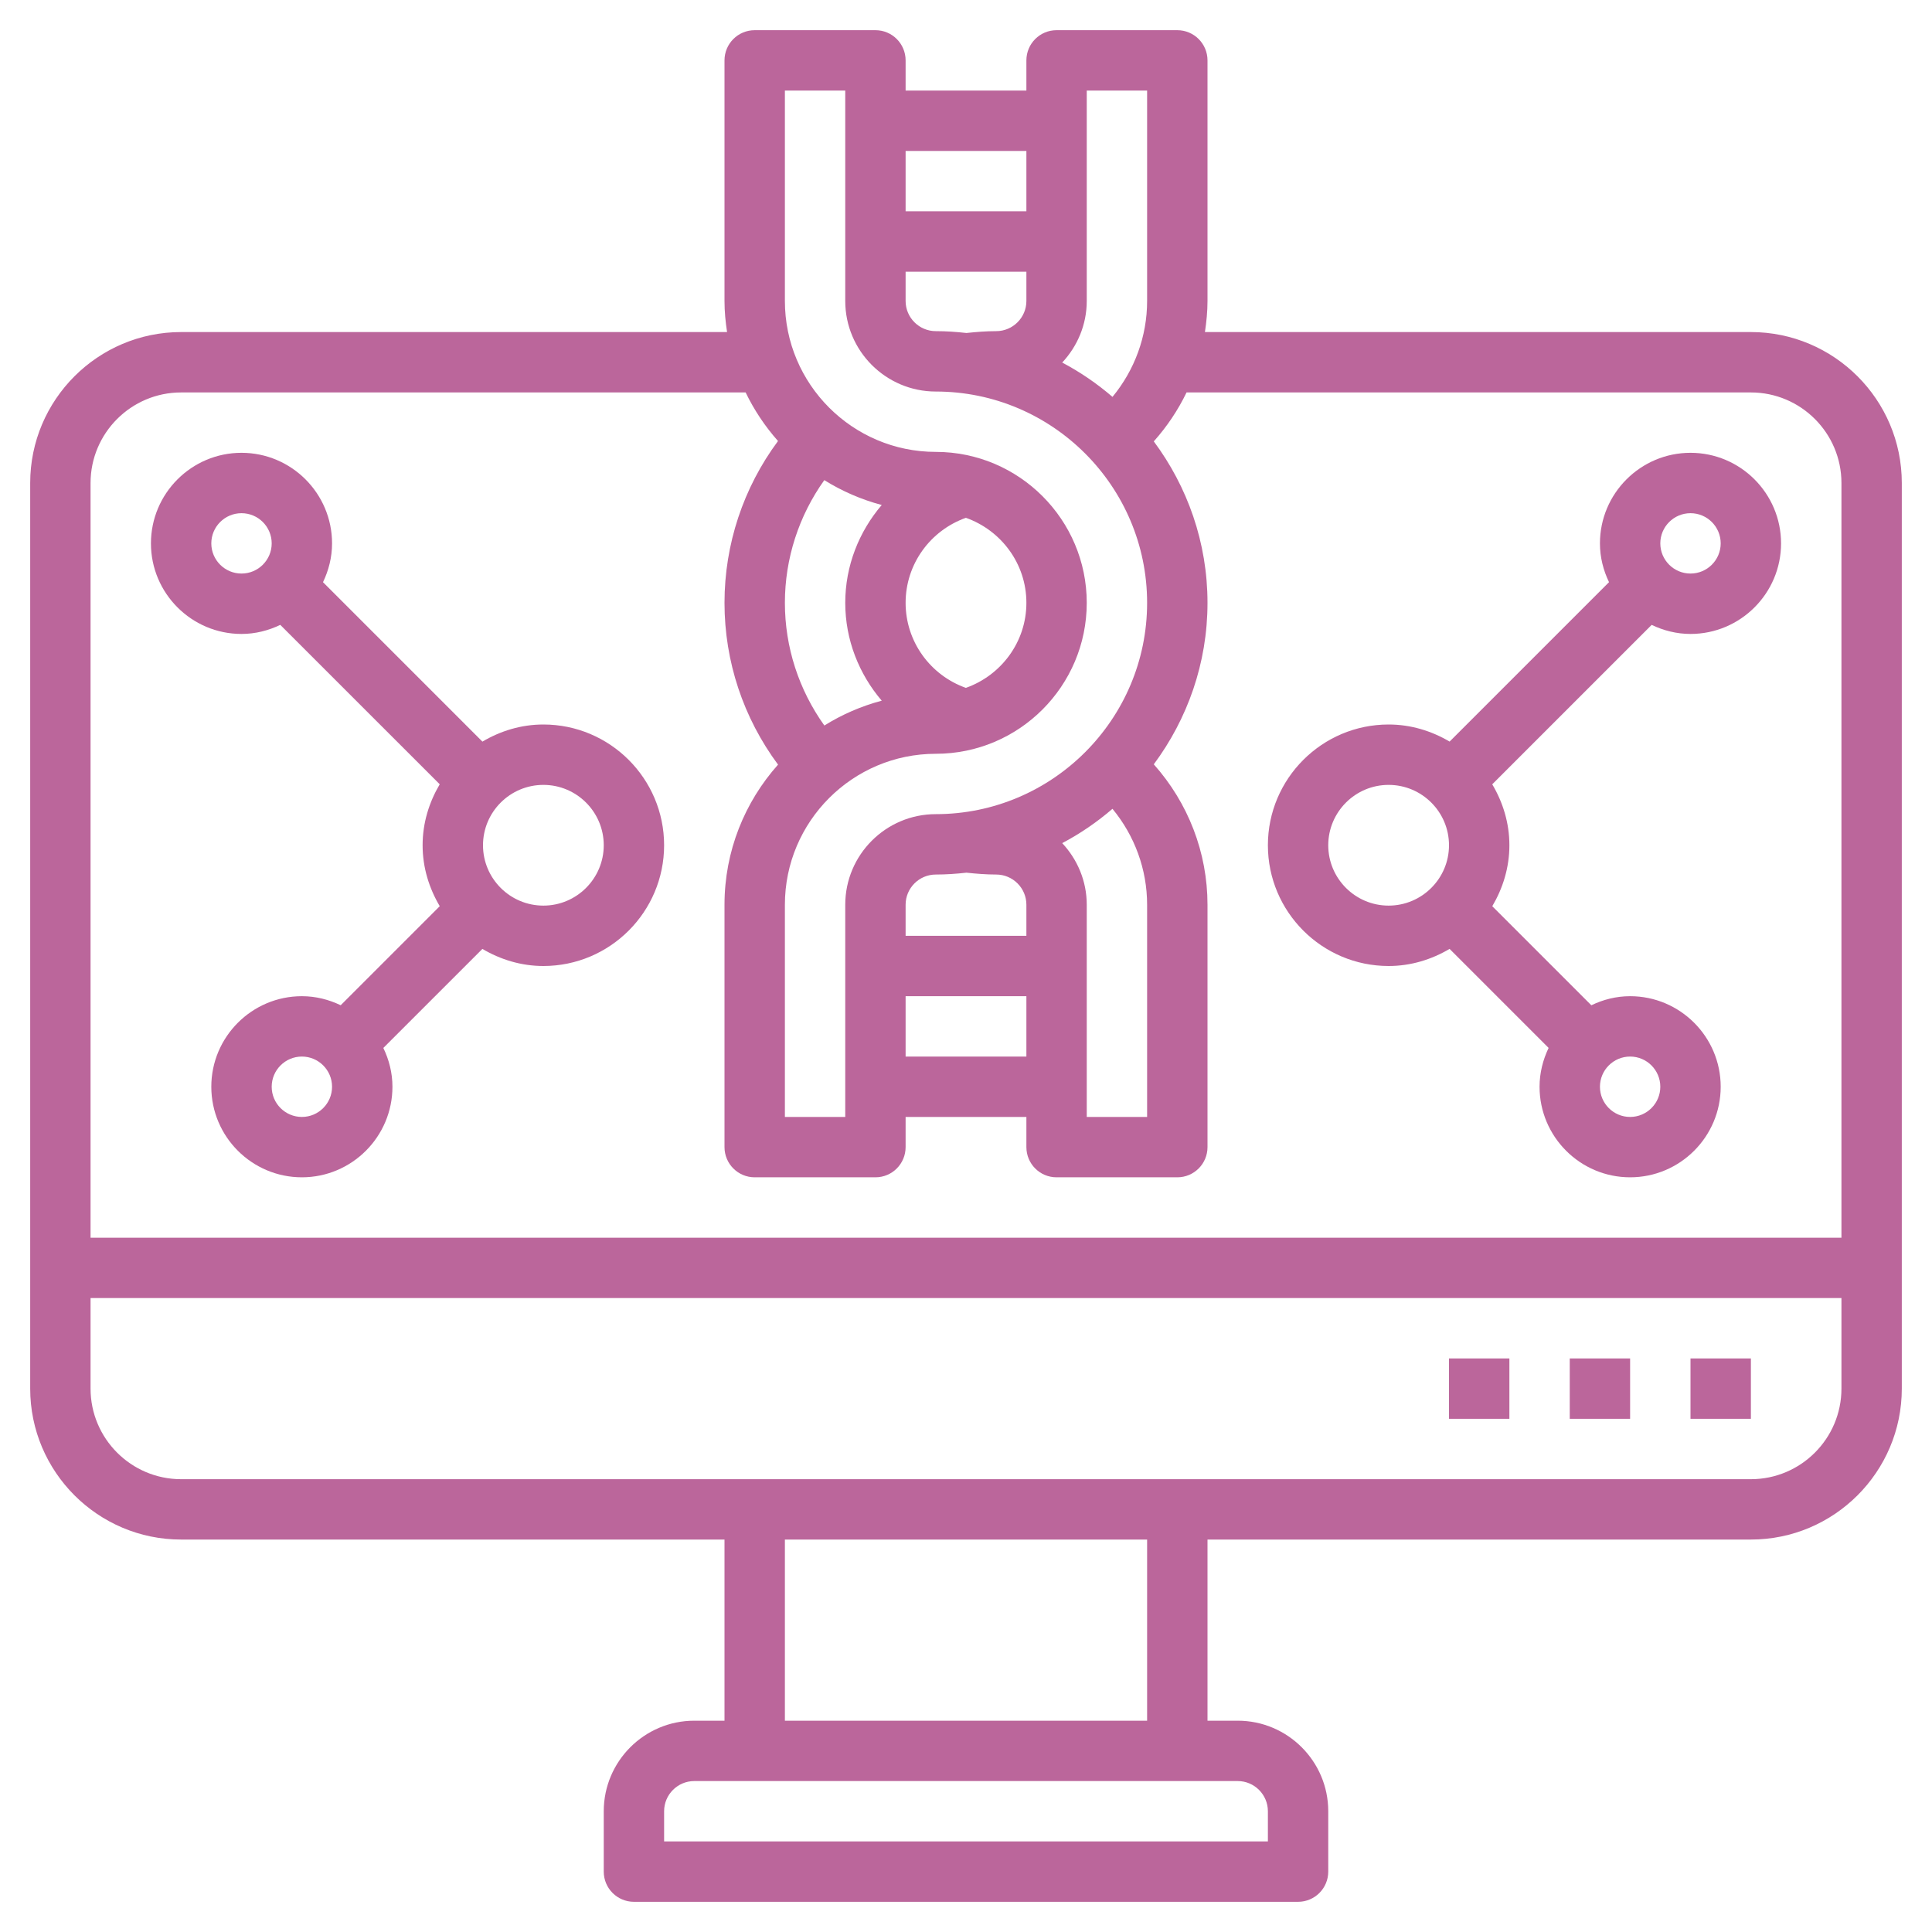 <svg width="70" height="70" viewBox="0 0 70 70" fill="none" xmlns="http://www.w3.org/2000/svg">
<path d="M63.438 12.031H43.657C43.712 11.661 43.75 11.285 43.75 10.905V2.188C43.75 1.584 43.261 1.094 42.656 1.094H38.281C37.676 1.094 37.188 1.584 37.188 2.188V3.281H32.812V2.188C32.812 1.584 32.324 1.094 31.719 1.094H27.344C26.739 1.094 26.25 1.584 26.25 2.188V10.905C26.25 11.289 26.287 11.663 26.343 12.031H6.562C3.547 12.031 1.094 14.485 1.094 17.5V50.312C1.094 53.328 3.547 55.781 6.562 55.781H26.25V62.344H25.156C23.347 62.344 21.875 63.816 21.875 65.625V67.812C21.875 68.416 22.364 68.906 22.969 68.906H47.031C47.636 68.906 48.125 68.416 48.125 67.812V65.625C48.125 63.816 46.653 62.344 44.844 62.344H43.75V55.781H63.438C66.453 55.781 68.906 53.328 68.906 50.312V17.5C68.906 14.485 66.453 12.031 63.438 12.031ZM39.375 3.281H41.562V10.905C41.562 12.187 41.11 13.407 40.308 14.38C39.75 13.9 39.141 13.482 38.486 13.136C39.033 12.55 39.375 11.769 39.375 10.905V3.281ZM38.486 30.548C39.141 30.203 39.75 29.784 40.307 29.305C41.11 30.277 41.562 31.499 41.562 32.78V40.469H39.375V32.78C39.375 31.916 39.033 31.135 38.486 30.548ZM37.188 38.281H32.812V36.094H37.188V38.281ZM36.094 31.686C36.697 31.686 37.188 32.177 37.188 32.78V33.906H32.812V32.78C32.812 32.177 33.303 31.686 33.906 31.686C34.281 31.686 34.651 31.66 35.016 31.619C35.372 31.657 35.733 31.686 36.094 31.686ZM32.812 9.844H37.188V10.905C37.188 11.507 36.697 11.998 36.094 11.998C35.733 11.998 35.372 12.027 35.016 12.065C34.651 12.024 34.281 11.998 33.906 11.998C33.303 11.998 32.812 11.507 32.812 10.905V9.844ZM37.188 5.469V7.656H32.812V5.469H37.188ZM28.438 3.281H30.625V10.905C30.625 12.714 32.097 14.186 33.906 14.186C38.127 14.186 41.562 17.62 41.562 21.842C41.562 26.064 38.127 29.498 33.906 29.498C32.097 29.498 30.625 30.971 30.625 32.78V40.469H28.438V32.78C28.438 29.764 30.891 27.311 33.906 27.311C36.922 27.311 39.375 24.858 39.375 21.842C39.375 18.827 36.922 16.373 33.906 16.373C30.891 16.373 28.438 13.92 28.438 10.905V3.281ZM29.866 17.396C30.504 17.794 31.203 18.099 31.947 18.297C31.123 19.262 30.625 20.501 30.625 21.842C30.625 23.183 31.123 24.422 31.947 25.387C31.204 25.584 30.506 25.889 29.868 26.287C28.945 24.995 28.438 23.451 28.438 21.842C28.438 20.238 28.943 18.688 29.866 17.396ZM34.995 24.923C33.7 24.462 32.812 23.24 32.812 21.842C32.812 20.443 33.7 19.223 34.996 18.761C36.268 19.212 37.188 20.416 37.188 21.842C37.188 23.267 36.268 24.472 34.995 24.923ZM6.562 14.219H27.016C27.325 14.861 27.721 15.451 28.189 15.979C26.934 17.668 26.25 19.719 26.25 21.842C26.25 23.971 26.936 26.014 28.19 27.704C26.987 29.055 26.25 30.831 26.25 32.78V41.562C26.25 42.166 26.739 42.656 27.344 42.656H31.719C32.324 42.656 32.812 42.166 32.812 41.562V40.469H37.188V41.562C37.188 42.166 37.676 42.656 38.281 42.656H42.656C43.261 42.656 43.75 42.166 43.75 41.562V32.78C43.75 30.887 43.047 29.087 41.804 27.693C43.02 26.054 43.75 24.034 43.75 21.842C43.75 19.65 43.02 17.629 41.804 15.992C42.283 15.455 42.682 14.86 42.991 14.219H63.438C65.247 14.219 66.719 15.691 66.719 17.5V44.844H3.281V17.5C3.281 15.691 4.753 14.219 6.562 14.219ZM45.938 65.625V66.719H24.062V65.625C24.062 65.022 24.552 64.531 25.156 64.531H44.844C45.447 64.531 45.938 65.022 45.938 65.625ZM41.562 62.344H28.438V55.781H41.562V62.344ZM63.438 53.594H6.562C4.753 53.594 3.281 52.122 3.281 50.312V47.031H66.719V50.312C66.719 52.122 65.247 53.594 63.438 53.594Z" fill="#BB669B"/>
<path d="M61.25 49.219H63.438V51.406H61.25V49.219Z" fill="#BB669B"/>
<path d="M56.875 49.219H59.062V51.406H56.875V49.219Z" fill="#BB669B"/>
<path d="M52.5 49.219H54.688V51.406H52.5V49.219Z" fill="#BB669B"/>
<path d="M8.75 22.969C9.255 22.969 9.728 22.845 10.155 22.64L15.932 28.416C15.548 29.067 15.312 29.816 15.312 30.625C15.312 31.434 15.548 32.182 15.933 32.833L12.344 36.422C11.915 36.217 11.443 36.094 10.938 36.094C9.128 36.094 7.656 37.566 7.656 39.375C7.656 41.184 9.128 42.656 10.938 42.656C12.747 42.656 14.219 41.184 14.219 39.375C14.219 38.87 14.095 38.397 13.889 37.969L17.478 34.381C18.13 34.765 18.878 35 19.688 35C22.1 35 24.062 33.038 24.062 30.625C24.062 28.212 22.1 26.25 19.688 26.25C18.878 26.25 18.13 26.485 17.479 26.87L11.703 21.094C11.908 20.665 12.031 20.193 12.031 19.688C12.031 17.878 10.559 16.406 8.75 16.406C6.941 16.406 5.469 17.878 5.469 19.688C5.469 21.497 6.941 22.969 8.75 22.969ZM10.938 40.469C10.334 40.469 9.844 39.978 9.844 39.375C9.844 38.772 10.334 38.281 10.938 38.281C11.541 38.281 12.031 38.772 12.031 39.375C12.031 39.978 11.541 40.469 10.938 40.469ZM21.875 30.625C21.875 31.831 20.894 32.812 19.688 32.812C18.481 32.812 17.5 31.831 17.5 30.625C17.5 29.419 18.481 28.438 19.688 28.438C20.894 28.438 21.875 29.419 21.875 30.625ZM8.75 18.594C9.354 18.594 9.844 19.085 9.844 19.688C9.844 20.29 9.354 20.781 8.75 20.781C8.146 20.781 7.656 20.29 7.656 19.688C7.656 19.085 8.146 18.594 8.75 18.594Z" fill="#BB669B"/>
<path d="M50.312 35C51.122 35 51.87 34.765 52.521 34.38L56.109 37.968C55.905 38.397 55.781 38.87 55.781 39.375C55.781 41.184 57.253 42.656 59.062 42.656C60.872 42.656 62.344 41.184 62.344 39.375C62.344 37.566 60.872 36.094 59.062 36.094C58.557 36.094 58.085 36.217 57.657 36.423L54.068 32.834C54.452 32.182 54.688 31.434 54.688 30.625C54.688 29.816 54.452 29.067 54.067 28.417L59.843 22.641C60.272 22.845 60.745 22.969 61.25 22.969C63.059 22.969 64.531 21.497 64.531 19.688C64.531 17.878 63.059 16.406 61.25 16.406C59.441 16.406 57.969 17.878 57.969 19.688C57.969 20.193 58.092 20.665 58.298 21.093L52.522 26.869C51.87 26.485 51.122 26.25 50.312 26.25C47.9 26.25 45.938 28.212 45.938 30.625C45.938 33.038 47.9 35 50.312 35ZM60.156 39.375C60.156 39.978 59.666 40.469 59.062 40.469C58.459 40.469 57.969 39.978 57.969 39.375C57.969 38.772 58.459 38.281 59.062 38.281C59.666 38.281 60.156 38.772 60.156 39.375ZM61.25 18.594C61.854 18.594 62.344 19.085 62.344 19.688C62.344 20.29 61.854 20.781 61.25 20.781C60.646 20.781 60.156 20.29 60.156 19.688C60.156 19.085 60.646 18.594 61.25 18.594ZM50.312 28.438C51.519 28.438 52.5 29.419 52.5 30.625C52.5 31.831 51.519 32.812 50.312 32.812C49.106 32.812 48.125 31.831 48.125 30.625C48.125 29.419 49.106 28.438 50.312 28.438Z" fill="#BB669B"/>
</svg>
